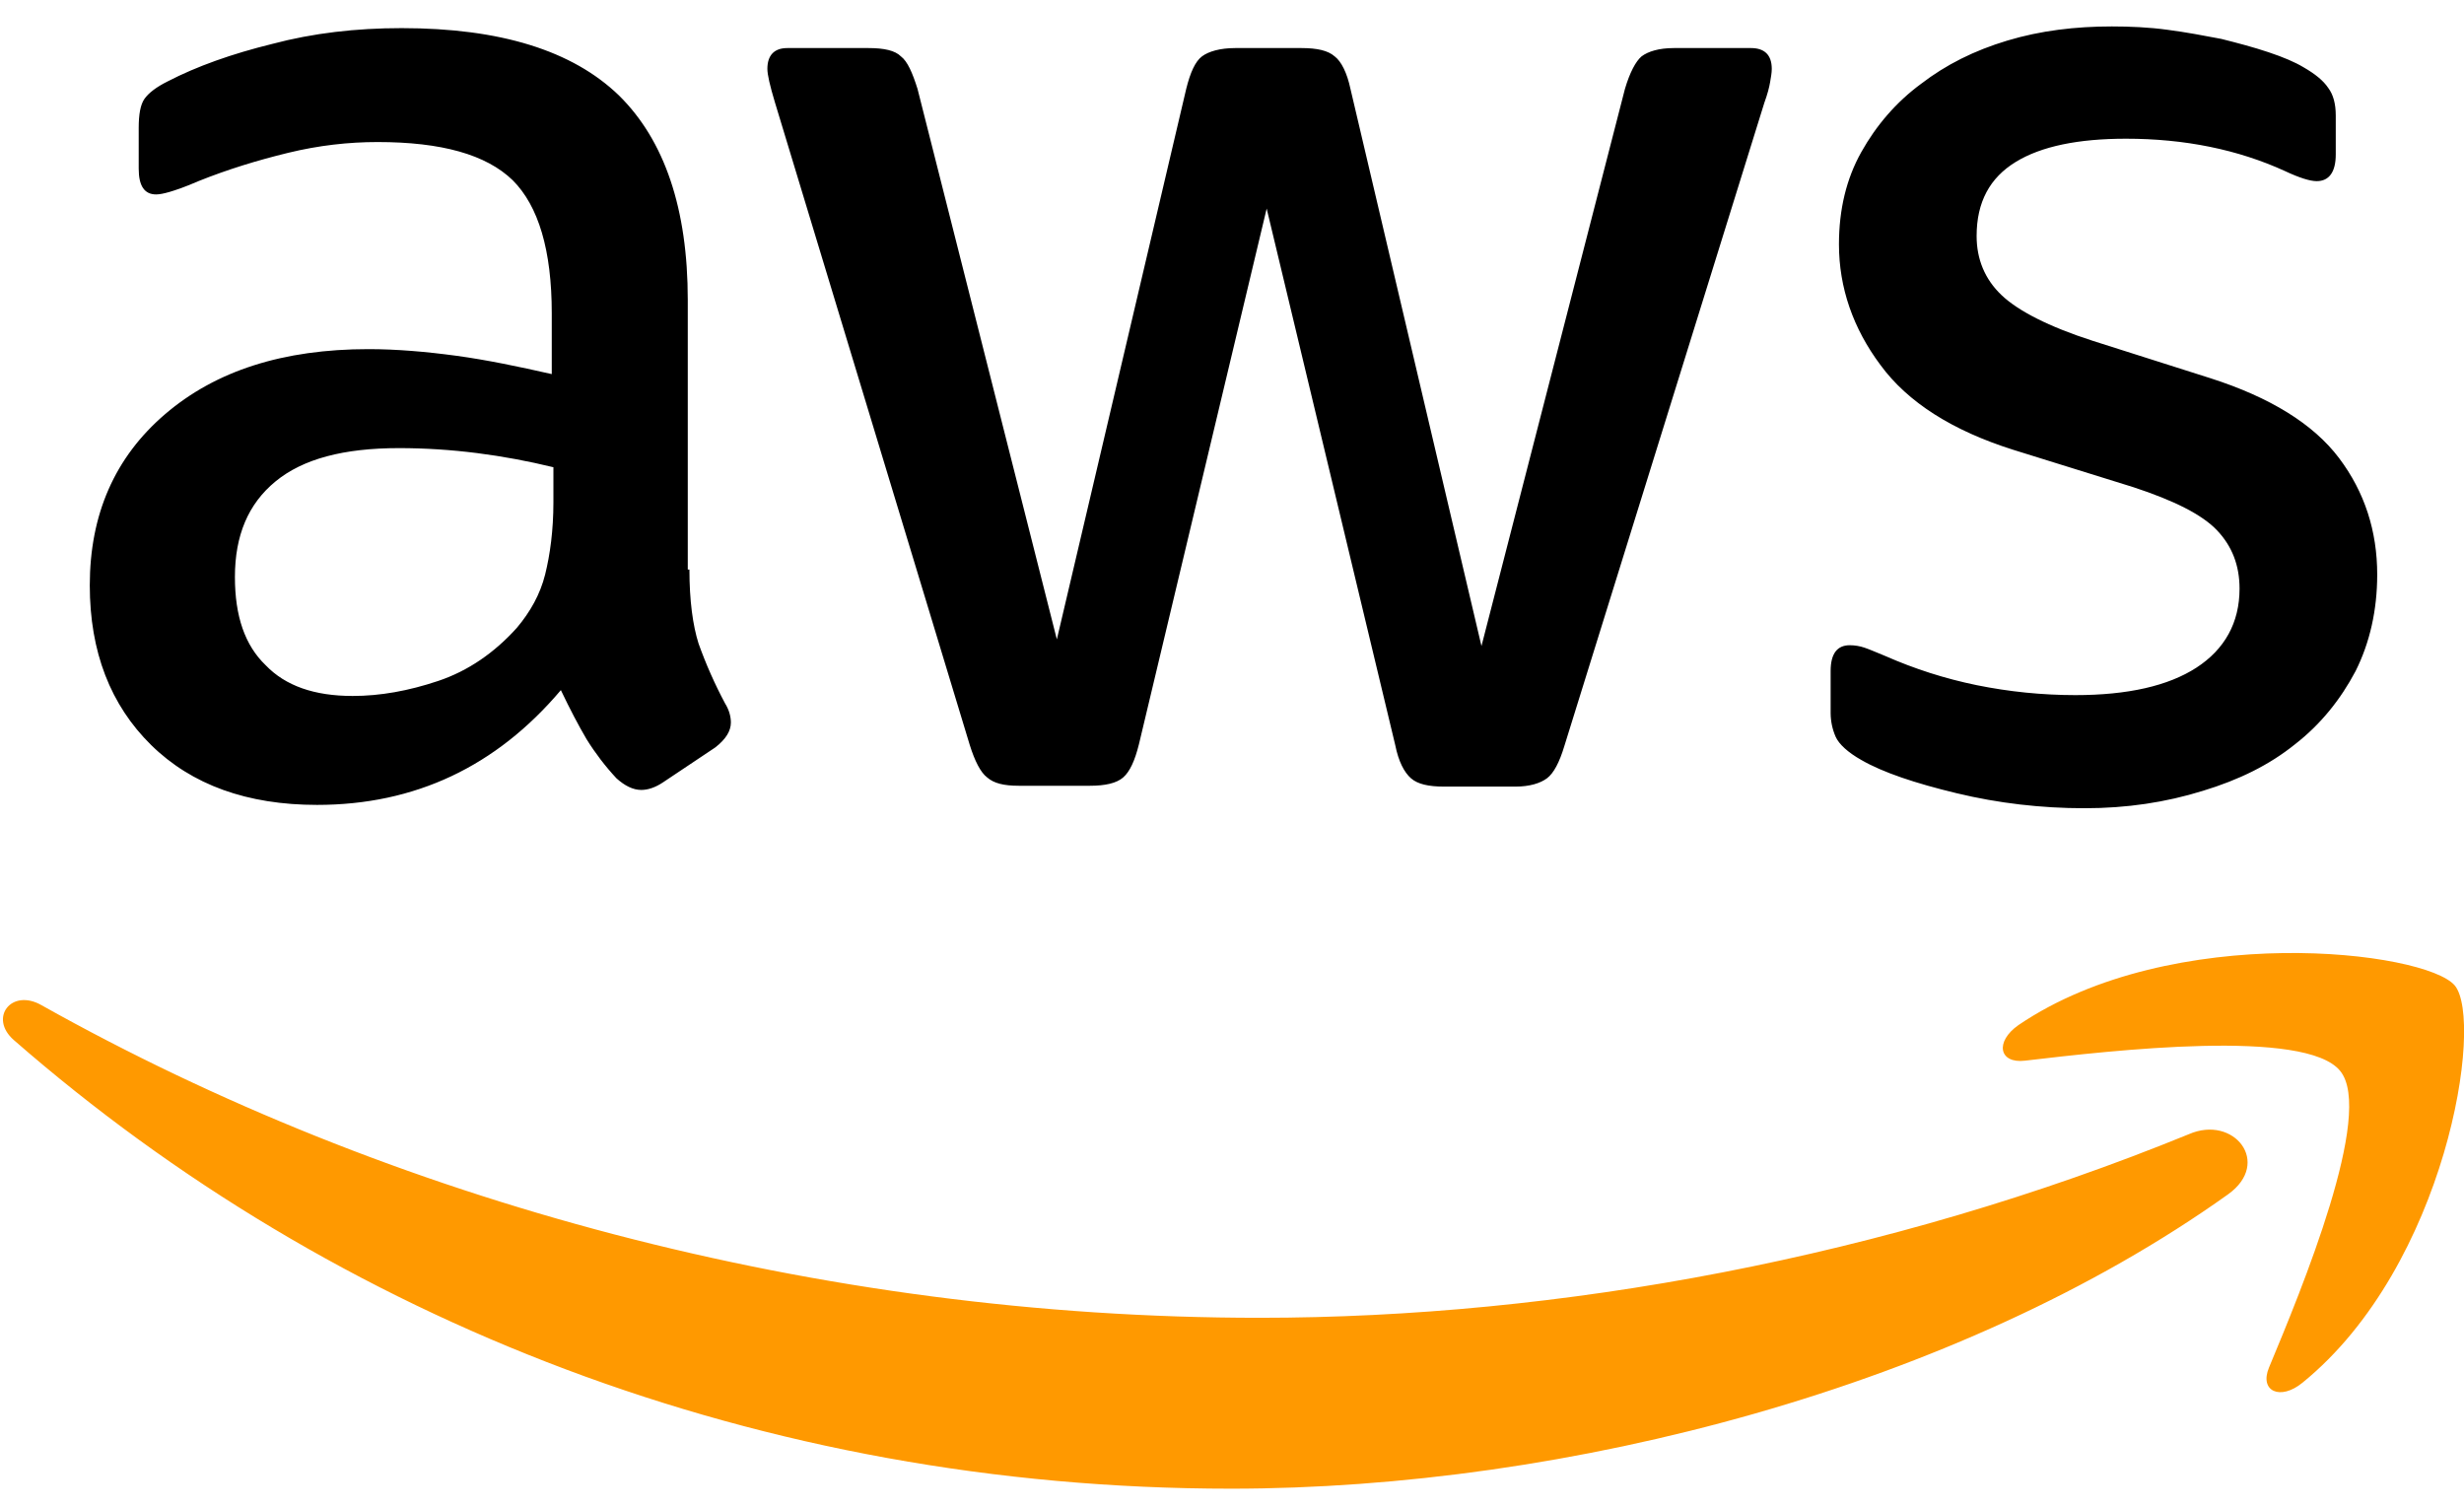 <svg width="85" height="52" viewBox="0 0 85 52" fill="none" xmlns="http://www.w3.org/2000/svg">
<path d="M23.783 19.647C23.783 20.708 23.898 21.569 24.098 22.2C24.352 22.91 24.658 23.601 25.013 24.266C25.156 24.495 25.213 24.725 25.213 24.926C25.213 25.213 25.042 25.5 24.67 25.787L22.868 26.991C22.61 27.164 22.353 27.25 22.123 27.25C21.837 27.25 21.551 27.106 21.265 26.848C20.879 26.433 20.534 25.981 20.235 25.5C19.949 25.012 19.663 24.467 19.348 23.807C17.116 26.446 14.312 27.766 10.937 27.766C8.534 27.766 6.616 27.078 5.214 25.701C3.813 24.323 3.097 22.487 3.097 20.192C3.097 17.753 3.956 15.774 5.701 14.282C7.446 12.79 9.764 12.044 12.711 12.044C13.683 12.044 14.685 12.13 15.743 12.273C16.802 12.417 17.889 12.646 19.034 12.905V10.81C19.034 8.63 18.576 7.109 17.689 6.22C16.773 5.33 15.228 4.9 13.025 4.9C12.024 4.9 10.994 5.015 9.935 5.273C8.876 5.531 7.847 5.847 6.845 6.249C6.388 6.449 6.044 6.564 5.844 6.622C5.643 6.679 5.501 6.707 5.386 6.707C4.986 6.707 4.785 6.42 4.785 5.818V4.412C4.785 3.953 4.843 3.609 4.985 3.408C5.129 3.207 5.386 3.006 5.787 2.806C6.788 2.289 7.99 1.859 9.391 1.515C10.794 1.142 12.282 0.97 13.855 0.97C17.26 0.97 19.749 1.744 21.352 3.293C22.925 4.843 23.726 7.195 23.726 10.351V19.647H23.783ZM12.167 24.008C13.111 24.008 14.084 23.836 15.114 23.491C16.144 23.147 17.06 22.516 17.832 21.655C18.29 21.11 18.633 20.508 18.805 19.819C18.976 19.131 19.091 18.298 19.091 17.323V16.118C18.223 15.906 17.344 15.743 16.459 15.63C15.566 15.517 14.668 15.459 13.769 15.458C11.852 15.458 10.45 15.831 9.506 16.606C8.562 17.38 8.104 18.471 8.104 19.905C8.104 21.253 8.447 22.258 9.163 22.946C9.849 23.663 10.851 24.008 12.167 24.008ZM35.142 27.106C34.626 27.106 34.283 27.02 34.054 26.819C33.825 26.647 33.625 26.246 33.454 25.701L26.73 3.523C26.558 2.949 26.472 2.576 26.472 2.375C26.472 1.916 26.701 1.658 27.159 1.658H29.963C30.506 1.658 30.879 1.744 31.079 1.945C31.308 2.117 31.479 2.519 31.651 3.064L36.458 22.057L40.921 3.064C41.064 2.49 41.236 2.117 41.464 1.945C41.693 1.773 42.094 1.658 42.609 1.658H44.898C45.441 1.658 45.813 1.744 46.042 1.945C46.271 2.117 46.471 2.519 46.586 3.064L51.106 22.286L56.056 3.064C56.227 2.49 56.428 2.117 56.628 1.945C56.857 1.773 57.229 1.658 57.744 1.658H60.404C60.862 1.658 61.12 1.888 61.12 2.375C61.12 2.519 61.091 2.662 61.063 2.834C61.034 3.006 60.977 3.236 60.862 3.552L53.967 25.729C53.795 26.303 53.595 26.676 53.366 26.848C53.137 27.02 52.765 27.135 52.279 27.135H49.819C49.275 27.135 48.903 27.049 48.674 26.848C48.445 26.647 48.245 26.274 48.131 25.701L43.696 7.195L39.29 25.672C39.147 26.246 38.975 26.619 38.746 26.819C38.517 27.02 38.117 27.106 37.602 27.106H35.142ZM71.906 27.881C70.419 27.881 68.931 27.709 67.501 27.364C66.07 27.02 64.954 26.647 64.21 26.217C63.752 25.959 63.437 25.672 63.323 25.414C63.212 25.16 63.154 24.887 63.151 24.61V23.147C63.151 22.545 63.38 22.258 63.81 22.258C63.985 22.258 64.159 22.287 64.325 22.344C64.496 22.401 64.754 22.516 65.04 22.631C66.05 23.076 67.105 23.413 68.187 23.635C69.308 23.863 70.448 23.978 71.592 23.979C73.394 23.979 74.796 23.663 75.769 23.032C76.742 22.401 77.257 21.483 77.257 20.307C77.257 19.503 76.999 18.843 76.484 18.298C75.969 17.753 74.996 17.266 73.595 16.806L69.446 15.515C67.357 14.855 65.812 13.88 64.868 12.589C63.924 11.326 63.438 9.921 63.438 8.429C63.438 7.224 63.695 6.162 64.21 5.244C64.725 4.326 65.412 3.523 66.27 2.892C67.129 2.232 68.101 1.744 69.246 1.4C70.39 1.056 71.592 0.912 72.85 0.912C73.48 0.912 74.138 0.941 74.768 1.027C75.426 1.113 76.027 1.228 76.627 1.342C77.199 1.486 77.743 1.629 78.258 1.802C78.773 1.974 79.174 2.146 79.46 2.318C79.86 2.548 80.146 2.777 80.318 3.035C80.49 3.265 80.576 3.58 80.576 3.982V5.33C80.576 5.933 80.347 6.249 79.918 6.249C79.689 6.249 79.317 6.133 78.831 5.904C77.199 5.158 75.368 4.785 73.337 4.785C71.706 4.785 70.419 5.043 69.532 5.589C68.645 6.133 68.187 6.966 68.187 8.142C68.187 8.945 68.473 9.634 69.045 10.179C69.617 10.724 70.676 11.269 72.193 11.757L76.255 13.048C78.315 13.708 79.803 14.626 80.69 15.802C81.577 16.978 82.006 18.327 82.006 19.819C82.006 21.053 81.749 22.172 81.262 23.147C80.747 24.122 80.061 24.983 79.174 25.672C78.287 26.389 77.228 26.906 75.998 27.279C74.71 27.68 73.366 27.881 71.906 27.881Z" fill="black"/>
<path d="M76.86 41.201C67.57 47.833 54.072 51.354 42.467 51.354C26.202 51.354 11.547 45.541 0.478 35.879C-0.398 35.115 0.393 34.078 1.437 34.678C13.41 41.392 28.178 45.459 43.455 45.459C53.762 45.459 65.085 43.385 75.505 39.127C77.058 38.445 78.385 40.11 76.86 41.201ZM80.729 36.944C79.543 35.47 72.878 36.234 69.857 36.589C68.953 36.698 68.812 35.934 69.631 35.361C74.94 31.758 83.665 32.796 84.682 33.996C85.698 35.224 84.399 43.657 79.43 47.697C78.667 48.325 77.933 47.997 78.272 47.178C79.401 44.476 81.915 38.39 80.729 36.944Z" fill="#FF9900"/>
</svg>
